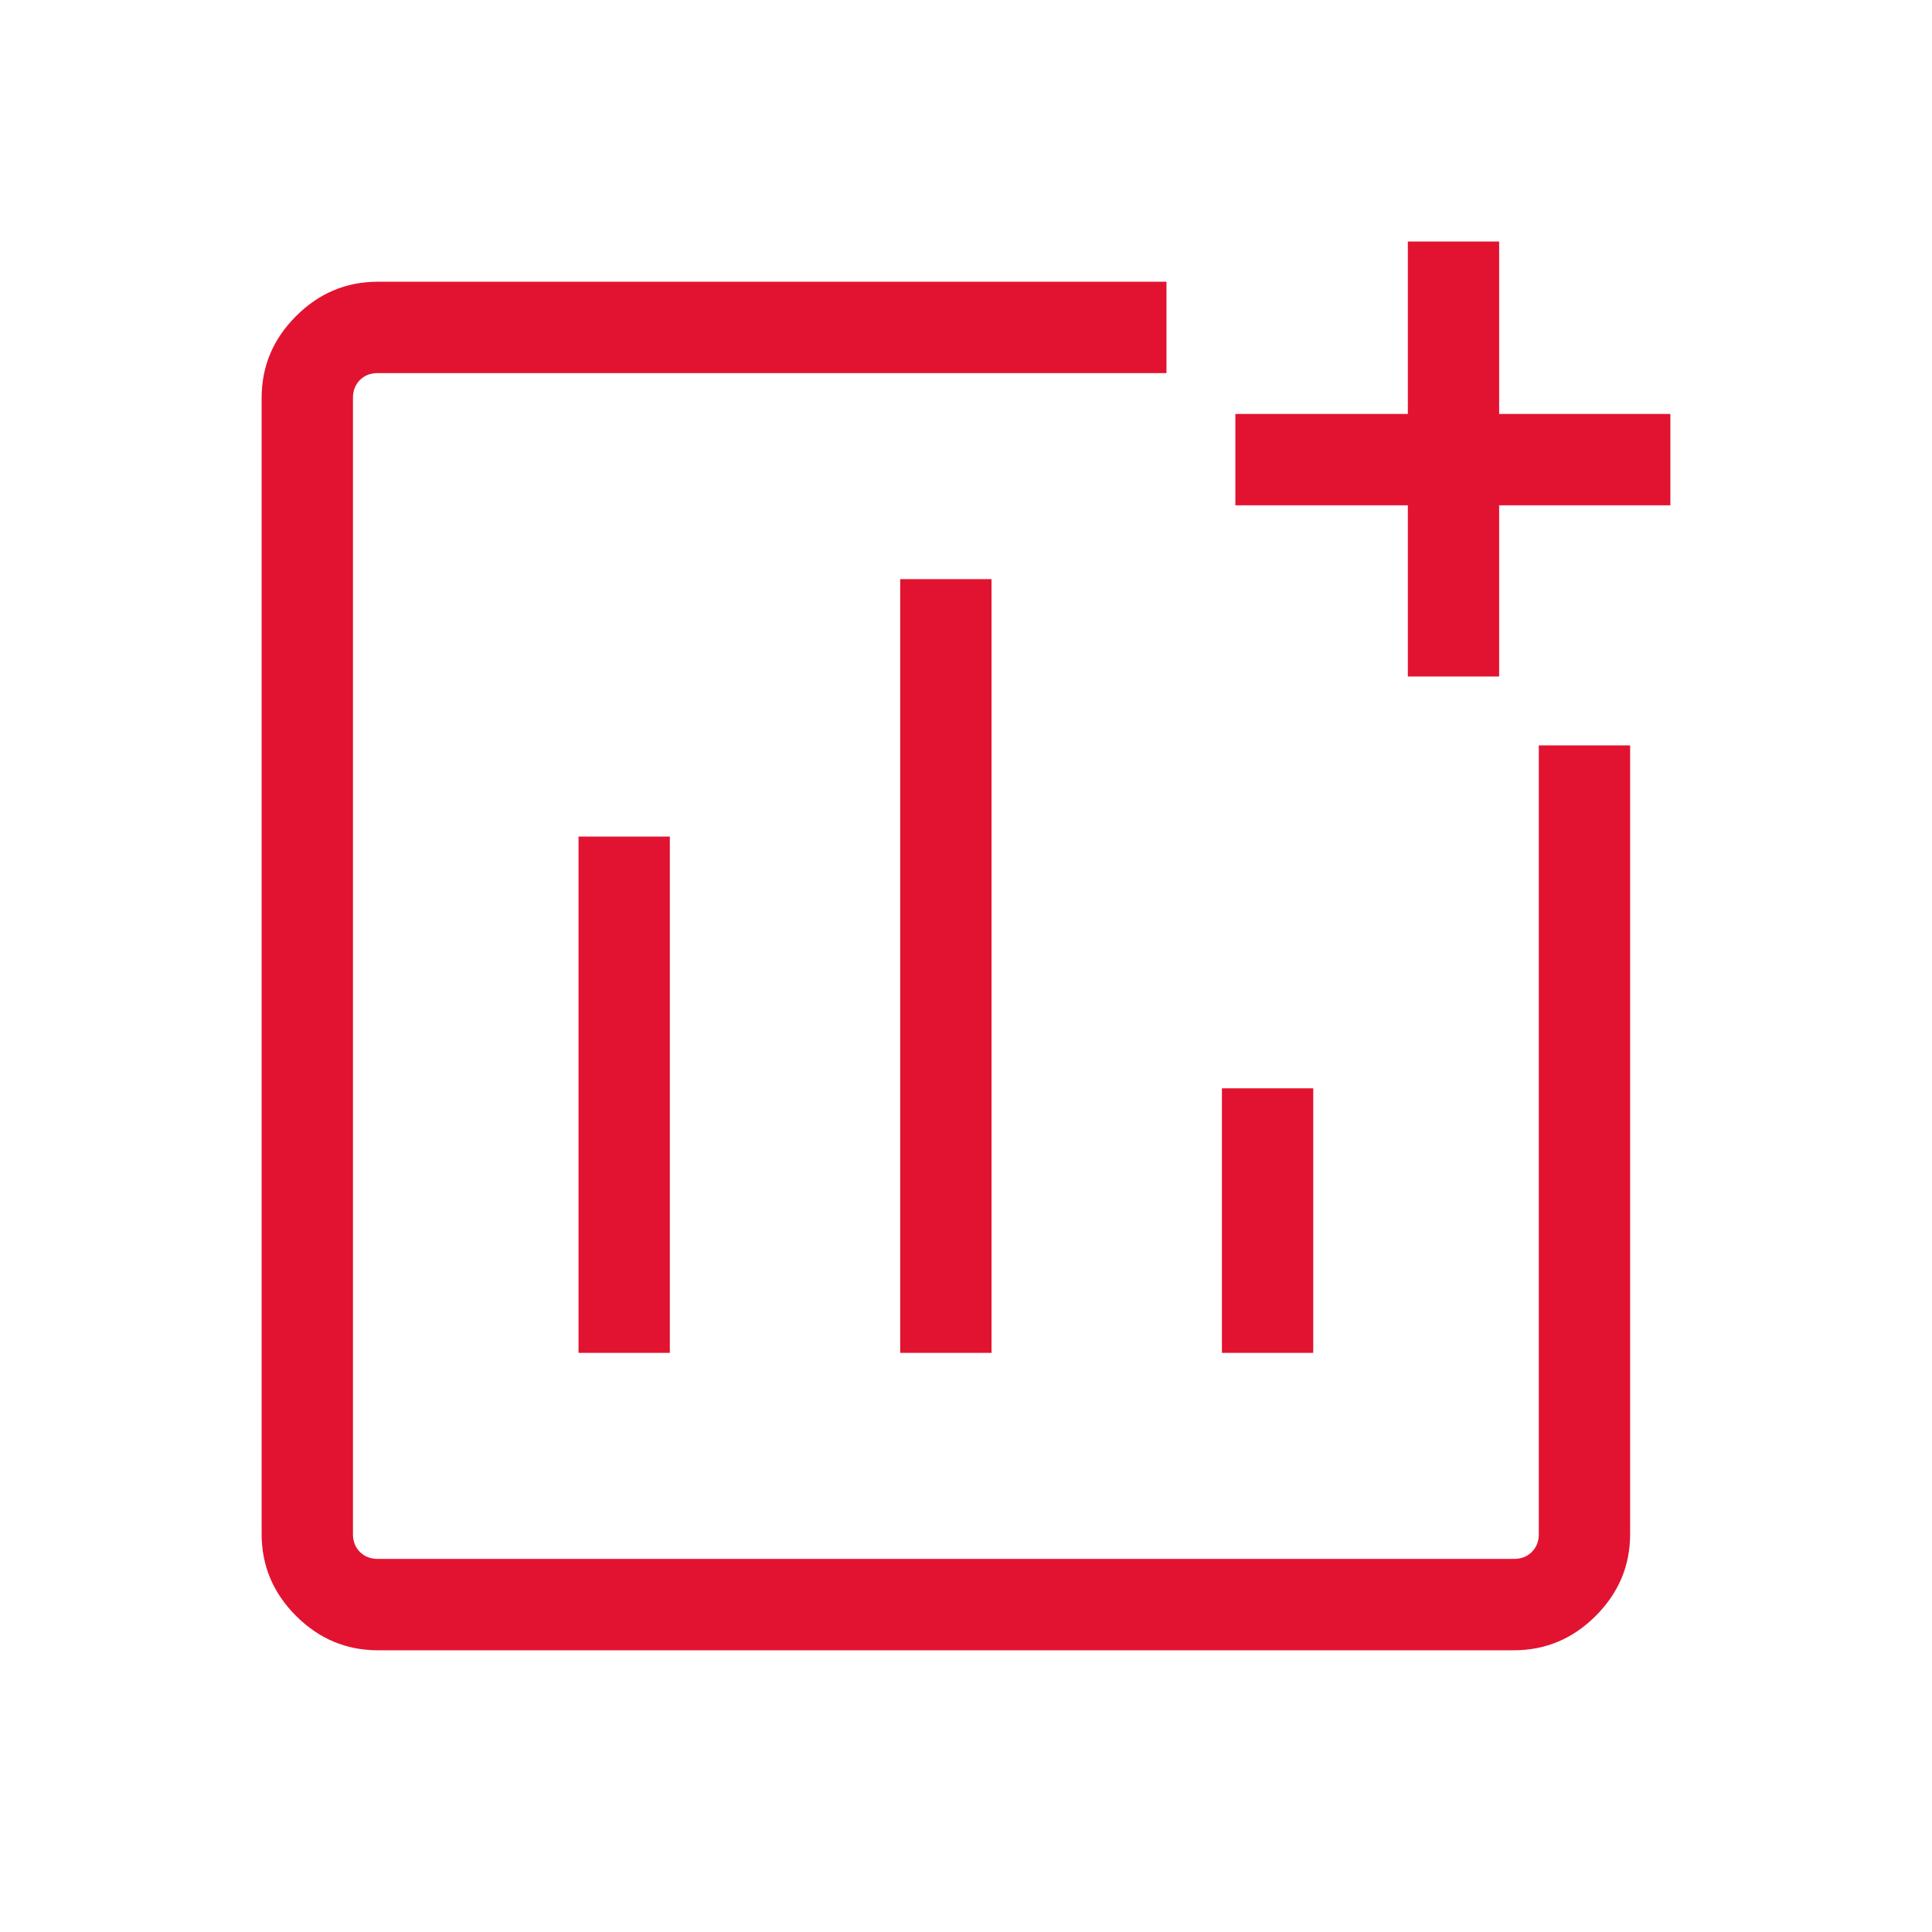 <svg width="52" height="52" viewBox="0 0 52 52" fill="none" xmlns="http://www.w3.org/2000/svg">
<path d="M10.167 44.417C9.317 44.417 8.584 44.108 7.967 43.491C7.35 42.874 7.042 42.141 7.042 41.292V10.708C7.042 9.859 7.35 9.126 7.967 8.509C8.584 7.892 9.317 7.583 10.167 7.583H31.396V10.042H10.167C9.972 10.042 9.812 10.104 9.687 10.229C9.562 10.354 9.5 10.514 9.5 10.708V41.292C9.5 41.486 9.562 41.646 9.687 41.771C9.812 41.896 9.972 41.958 10.167 41.958H40.75C40.944 41.958 41.104 41.896 41.229 41.771C41.354 41.646 41.417 41.486 41.417 41.292V20.062H43.875V41.292C43.875 42.141 43.566 42.874 42.95 43.491C42.333 44.108 41.599 44.417 40.75 44.417H10.167ZM15.571 36.413H18.029V22.517H15.571V36.413ZM24.229 36.413H26.687V15.588H24.229V36.413ZM32.888 36.413H35.346V29.292H32.888V36.413ZM37.892 18.208V13.6H33.25V11.142H37.892V6.5H40.35V11.142H44.958V13.6H40.35V18.208H37.892Z" fill="#E21331"/>
</svg>
